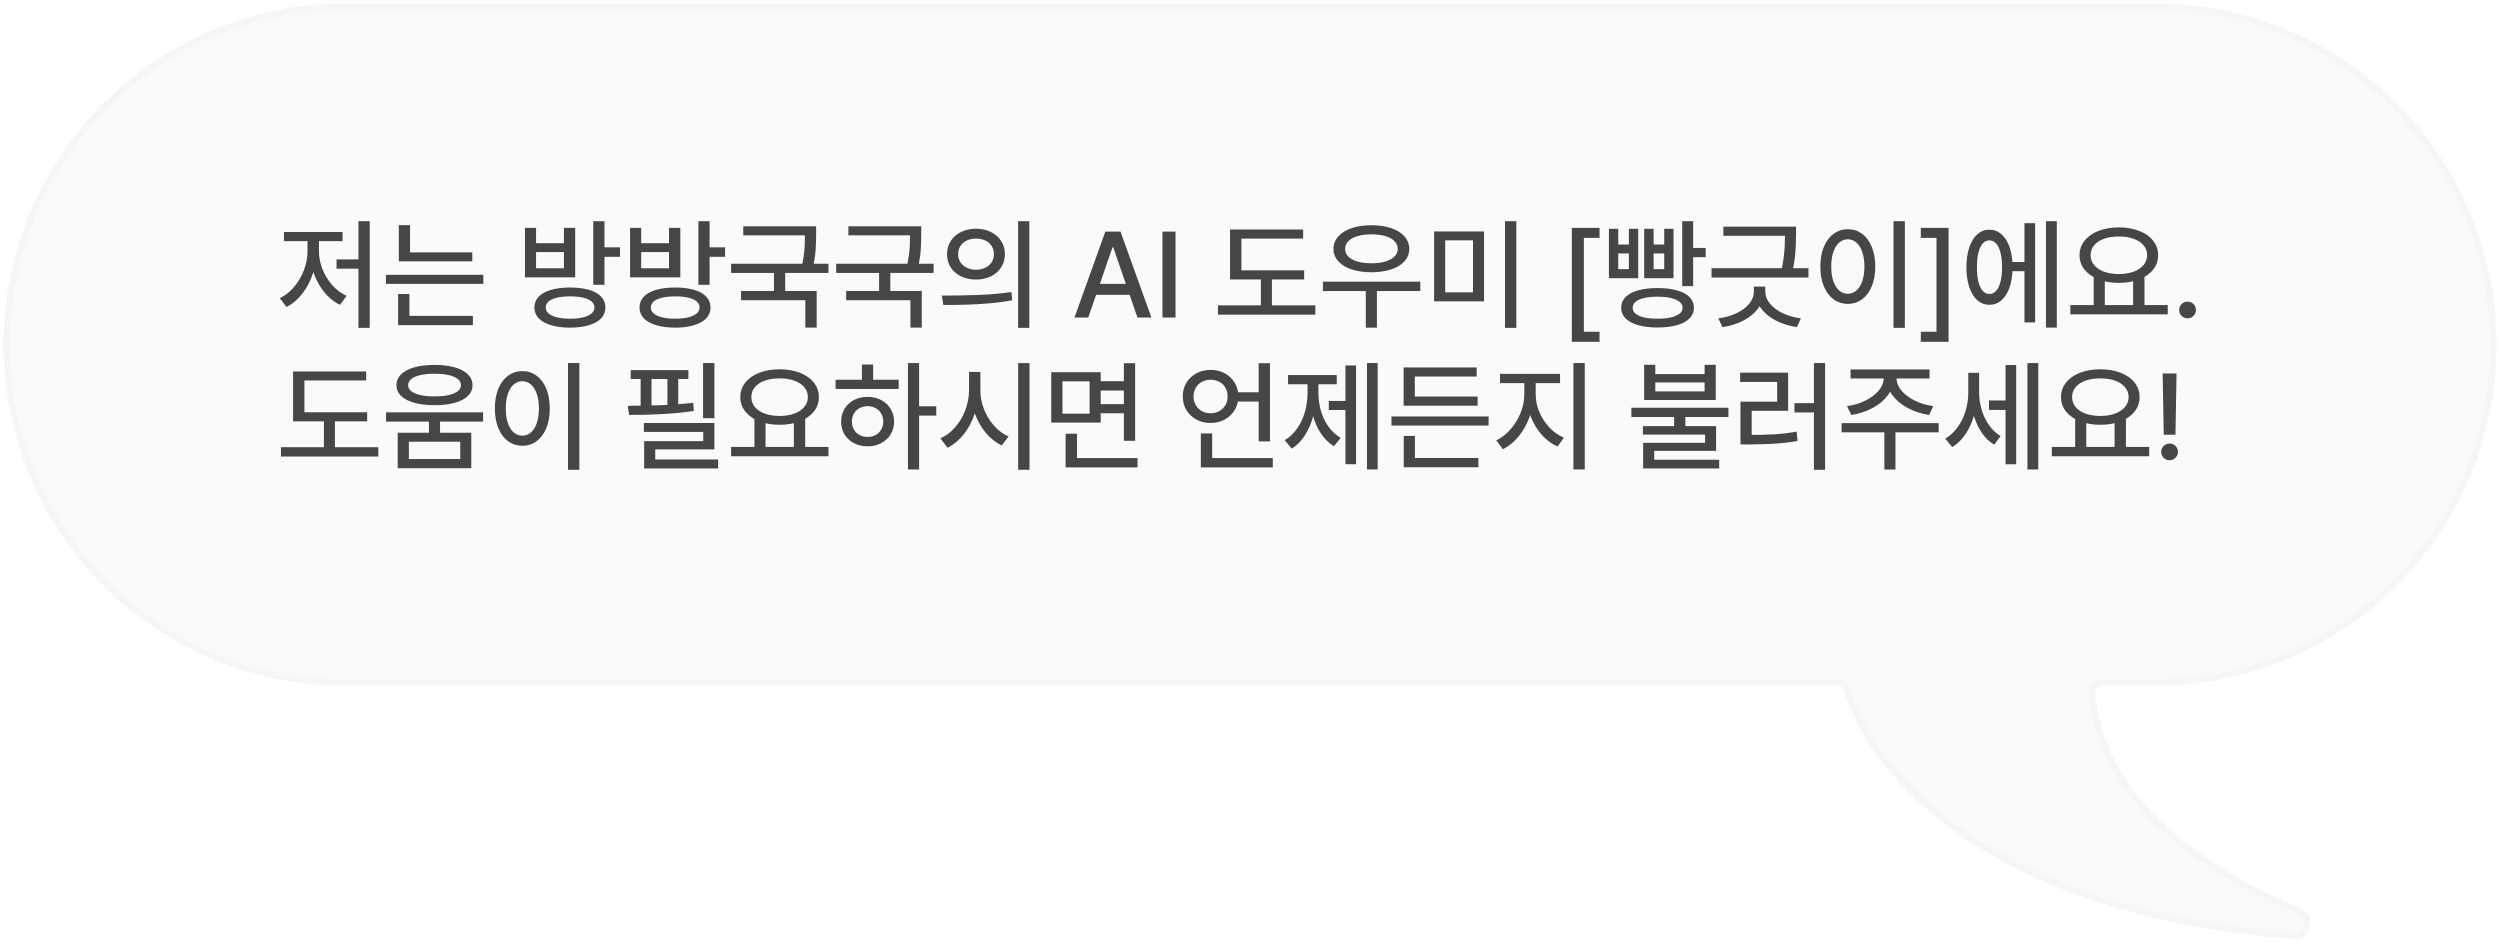 <svg width="370" height="140" viewBox="0 0 370 140" fill="none" xmlns="http://www.w3.org/2000/svg">
<g filter="url(#filter0_b_347_1059)">
<path fill-rule="evenodd" clip-rule="evenodd" d="M51 1C23.386 1 1 23.386 1 51C1 78.614 23.386 101 51 101H271.924C272.62 101 273.218 101.477 273.416 102.143C277.02 114.281 294.442 135.096 339.768 138.518C341.549 138.652 342.09 135.611 340.439 134.931C326.655 129.252 310.817 118.631 309.578 102.532C309.513 101.695 310.194 101 311.033 101H319C346.614 101 369 78.614 369 51C369 23.386 346.614 1 319 1H51Z" fill="#F6F6F6" fill-opacity="0.5"/>
<path d="M309.578 102.532L310.076 102.493L309.578 102.532ZM339.768 138.518L339.73 139.016L339.768 138.518ZM340.439 134.931L340.63 134.468L340.439 134.931ZM273.416 102.143L272.937 102.286L273.416 102.143ZM1.5 51C1.5 23.662 23.662 1.5 51 1.5V0.5C23.11 0.5 0.5 23.11 0.5 51H1.5ZM51 100.5C23.662 100.5 1.5 78.338 1.5 51H0.5C0.5 78.89 23.11 101.5 51 101.5V100.5ZM271.924 100.5H51V101.5H271.924V100.5ZM339.806 138.019C294.619 134.608 277.423 113.882 273.896 102.001L272.937 102.286C276.617 114.681 294.266 135.584 339.73 139.016L339.806 138.019ZM309.079 102.57C309.712 110.784 314.068 117.574 319.965 123.007C325.86 128.437 333.323 132.54 340.249 135.393L340.63 134.468C333.771 131.643 326.423 127.595 320.643 122.271C314.865 116.949 310.683 110.378 310.076 102.493L309.079 102.57ZM319 100.5H311.033V101.5H319V100.5ZM368.5 51C368.5 78.338 346.338 100.5 319 100.5V101.5C346.89 101.5 369.5 78.89 369.5 51H368.5ZM319 1.5C346.338 1.5 368.5 23.662 368.5 51H369.5C369.5 23.11 346.89 0.5 319 0.5V1.5ZM51 1.5H319V0.5H51V1.5ZM310.076 102.493C310.035 101.964 310.467 101.5 311.033 101.5V100.5C309.92 100.5 308.991 101.426 309.079 102.57L310.076 102.493ZM339.73 139.016C340.984 139.111 341.707 138.076 341.882 137.12C342.058 136.162 341.757 134.933 340.63 134.468L340.249 135.393C340.772 135.609 341.027 136.241 340.899 136.94C340.771 137.64 340.333 138.059 339.806 138.019L339.73 139.016ZM271.924 101.5C272.384 101.5 272.798 101.816 272.937 102.286L273.896 102.001C273.639 101.137 272.856 100.5 271.924 100.5V101.5Z" fill="#F6F6F6"/>
</g>
<path d="M54.72 48.529H53.05V32.735H54.72V48.529ZM53.516 39.767H49.807V38.395H53.516V39.767ZM46.853 37.165C46.848 38.331 46.657 39.462 46.282 40.558C45.913 41.653 45.392 42.632 44.718 43.493C44.044 44.349 43.273 44.996 42.406 45.435L41.404 44.135C42.19 43.76 42.895 43.203 43.523 42.465C44.149 41.727 44.636 40.898 44.981 39.977C45.333 39.052 45.509 38.114 45.509 37.165V35.047H46.853V37.165ZM47.205 37.165C47.205 38.062 47.378 38.952 47.724 39.837C48.075 40.716 48.562 41.507 49.183 42.21C49.804 42.907 50.51 43.432 51.301 43.783L50.316 45.119C49.443 44.697 48.67 44.073 47.996 43.247C47.328 42.421 46.807 41.483 46.432 40.435C46.062 39.38 45.878 38.29 45.878 37.165V35.047H47.205V37.165ZM50.703 35.688H42.028V34.335H50.703V35.688ZM69.898 38.677H59.026V37.358H69.898V38.677ZM71.533 42.008H57.119V40.672H71.533V42.008ZM60.688 38.026H59.026V33.315H60.688V38.026ZM69.986 48.116H58.921V46.745H69.986V48.116ZM60.591 47.141H58.921V43.511H60.591V47.141ZM84.374 42.553C85.452 42.553 86.384 42.667 87.169 42.895C87.96 43.124 88.564 43.464 88.98 43.915C89.395 44.36 89.603 44.891 89.603 45.506C89.603 46.127 89.395 46.66 88.98 47.105C88.564 47.551 87.96 47.891 87.169 48.125C86.384 48.365 85.452 48.488 84.374 48.494C83.284 48.488 82.344 48.365 81.553 48.125C80.762 47.891 80.152 47.551 79.725 47.105C79.303 46.66 79.092 46.127 79.092 45.506C79.092 44.891 79.303 44.36 79.725 43.915C80.152 43.464 80.762 43.124 81.553 42.895C82.35 42.667 83.29 42.553 84.374 42.553ZM84.374 43.862C83.618 43.862 82.971 43.927 82.432 44.056C81.893 44.185 81.48 44.372 81.192 44.618C80.905 44.864 80.765 45.16 80.77 45.506C80.765 45.852 80.905 46.148 81.192 46.394C81.48 46.64 81.893 46.83 82.432 46.965C82.977 47.1 83.624 47.167 84.374 47.167C85.13 47.167 85.777 47.1 86.316 46.965C86.856 46.83 87.266 46.64 87.547 46.394C87.834 46.148 87.978 45.852 87.978 45.506C87.978 45.16 87.834 44.864 87.547 44.618C87.266 44.372 86.856 44.185 86.316 44.056C85.777 43.927 85.13 43.862 84.374 43.862ZM89.463 42.148H87.802V32.735H89.463V42.148ZM91.757 38.009H88.997V36.602H91.757V38.009ZM79.338 35.996H83.46V33.728H85.13V41.041H77.694V33.728H79.338V35.996ZM83.46 39.705V37.306H79.338V39.705H83.46ZM99.931 42.553C101.009 42.553 101.94 42.667 102.726 42.895C103.517 43.124 104.12 43.464 104.536 43.915C104.952 44.36 105.16 44.891 105.16 45.506C105.16 46.127 104.952 46.66 104.536 47.105C104.12 47.551 103.517 47.891 102.726 48.125C101.94 48.365 101.009 48.488 99.931 48.494C98.841 48.488 97.9 48.365 97.109 48.125C96.318 47.891 95.709 47.551 95.281 47.105C94.859 46.66 94.648 46.127 94.648 45.506C94.648 44.891 94.859 44.36 95.281 43.915C95.709 43.464 96.318 43.124 97.109 42.895C97.906 42.667 98.847 42.553 99.931 42.553ZM99.931 43.862C99.175 43.862 98.527 43.927 97.988 44.056C97.449 44.185 97.036 44.372 96.749 44.618C96.462 44.864 96.321 45.16 96.327 45.506C96.321 45.852 96.462 46.148 96.749 46.394C97.036 46.64 97.449 46.83 97.988 46.965C98.533 47.1 99.181 47.167 99.931 47.167C100.687 47.167 101.334 47.1 101.873 46.965C102.412 46.83 102.822 46.64 103.104 46.394C103.391 46.148 103.534 45.852 103.534 45.506C103.534 45.16 103.391 44.864 103.104 44.618C102.822 44.372 102.412 44.185 101.873 44.056C101.334 43.927 100.687 43.862 99.931 43.862ZM105.02 42.148H103.358V32.735H105.02V42.148ZM107.313 38.009H104.554V36.602H107.313V38.009ZM94.894 35.996H99.017V33.728H100.687V41.041H93.251V33.728H94.894V35.996ZM99.017 39.705V37.306H94.894V39.705H99.017ZM120.189 34.827H110.003V33.491H120.189V34.827ZM122.615 40.391H108.201V39.037H122.615V40.391ZM116.208 43.581H114.547V39.96H116.208V43.581ZM120.787 34.651C120.787 35.565 120.758 36.4 120.699 37.156C120.641 37.906 120.5 38.759 120.277 39.714L118.643 39.52C118.789 38.888 118.897 38.296 118.968 37.745C119.038 37.188 119.082 36.696 119.1 36.269C119.117 35.841 119.126 35.343 119.126 34.774V34.651V33.491H120.787V34.651ZM120.866 48.485H119.188V44.425H109.678V43.071H120.866V48.485ZM135.746 34.827H125.56V33.491H135.746V34.827ZM138.172 40.391H123.758V39.037H138.172V40.391ZM131.765 43.581H130.104V39.96H131.765V43.581ZM136.344 34.651C136.344 35.565 136.314 36.4 136.256 37.156C136.197 37.906 136.057 38.759 135.834 39.714L134.199 39.52C134.346 38.888 134.454 38.296 134.524 37.745C134.595 37.188 134.639 36.696 134.656 36.269C134.674 35.841 134.683 35.343 134.683 34.774V34.651V33.491H136.344V34.651ZM136.423 48.485H134.744V44.425H125.234V43.071H136.423V48.485ZM144.456 33.852C145.271 33.852 146.003 34.013 146.653 34.335C147.304 34.651 147.811 35.097 148.174 35.671C148.543 36.239 148.728 36.887 148.728 37.613C148.728 38.34 148.543 38.99 148.174 39.565C147.811 40.133 147.304 40.578 146.653 40.9C146.003 41.217 145.271 41.375 144.456 41.375C143.63 41.375 142.889 41.217 142.232 40.9C141.582 40.578 141.072 40.133 140.703 39.565C140.34 38.99 140.158 38.34 140.158 37.613C140.158 36.887 140.34 36.239 140.703 35.671C141.072 35.097 141.582 34.651 142.232 34.335C142.889 34.013 143.63 33.852 144.456 33.852ZM144.456 35.31C143.946 35.31 143.489 35.404 143.085 35.592C142.687 35.779 142.373 36.052 142.145 36.409C141.916 36.761 141.802 37.162 141.802 37.613C141.802 38.07 141.916 38.472 142.145 38.817C142.373 39.163 142.687 39.433 143.085 39.626C143.489 39.819 143.946 39.916 144.456 39.916C144.96 39.916 145.414 39.819 145.818 39.626C146.223 39.433 146.536 39.163 146.759 38.817C146.987 38.472 147.102 38.07 147.102 37.613C147.102 37.162 146.987 36.761 146.759 36.409C146.536 36.052 146.223 35.779 145.818 35.592C145.414 35.404 144.96 35.31 144.456 35.31ZM152.34 48.529H150.679V32.735H152.34V48.529ZM139.394 43.748C141.333 43.748 143.152 43.716 144.852 43.651C146.551 43.587 148.162 43.443 149.686 43.221L149.809 44.442C148.713 44.648 147.57 44.8 146.381 44.899C145.197 44.999 144.087 45.063 143.05 45.093C142.013 45.122 140.867 45.137 139.613 45.137L139.394 43.748ZM159.02 47L163.59 34.273H165.831L170.41 47H168.345L164.759 36.602H164.653L161.059 47H159.02ZM168.011 42.017V43.634H161.401V42.017H168.011ZM173.979 47H172.045V34.273H173.979V47ZM193.016 41.357H182.047V40.013H193.016V41.357ZM194.668 46.569H180.254V45.19H194.668V46.569ZM188.243 45.699H186.608V40.61H188.243V45.699ZM192.866 35.31H183.726V40.628H182.047V33.975H192.866V35.31ZM210.207 43.08H195.793V41.691H210.207V43.08ZM203.782 48.494H202.139V42.535H203.782V48.494ZM202.965 33.333C204.072 33.333 205.051 33.477 205.9 33.764C206.75 34.051 207.406 34.461 207.869 34.994C208.338 35.522 208.572 36.14 208.572 36.849C208.572 37.54 208.338 38.147 207.869 38.668C207.406 39.19 206.747 39.591 205.892 39.872C205.042 40.153 204.066 40.294 202.965 40.294C201.857 40.294 200.882 40.153 200.038 39.872C199.194 39.591 198.535 39.19 198.061 38.668C197.592 38.147 197.357 37.54 197.357 36.849C197.357 36.14 197.592 35.522 198.061 34.994C198.535 34.461 199.194 34.051 200.038 33.764C200.882 33.477 201.857 33.333 202.965 33.333ZM202.965 34.687C202.186 34.687 201.503 34.772 200.917 34.941C200.331 35.111 199.877 35.363 199.555 35.697C199.232 36.025 199.074 36.409 199.08 36.849C199.074 37.276 199.232 37.651 199.555 37.974C199.877 38.29 200.331 38.536 200.917 38.712C201.503 38.882 202.186 38.967 202.965 38.967C203.744 38.967 204.427 38.882 205.013 38.712C205.599 38.536 206.053 38.29 206.375 37.974C206.703 37.651 206.867 37.276 206.867 36.849C206.867 36.409 206.706 36.025 206.384 35.697C206.067 35.363 205.613 35.111 205.021 34.941C204.43 34.772 203.744 34.687 202.965 34.687ZM219.638 44.601H212.246V34.256H219.638V44.601ZM213.89 43.265H218.003V35.574H213.89V43.265ZM224.419 48.529H222.74V32.735H224.419V48.529ZM232.628 33.728H236.732V35.205H234.412V49.092H236.732V50.586H232.628V33.728ZM250.584 42.351H248.967V32.735H250.584V42.351ZM252.438 38.07H249.696V36.69H252.438V38.07ZM239.501 36.19H241.074V33.86H242.454V41.173H238.121V33.86H239.501V36.19ZM241.074 39.828V37.517H239.501V39.828H241.074ZM244.739 36.19H246.304V33.86H247.684V41.173H243.342V33.86H244.739V36.19ZM246.304 39.828V37.517H244.739V39.828H246.304ZM245.319 42.632C246.421 42.632 247.376 42.746 248.185 42.975C248.993 43.197 249.614 43.528 250.048 43.968C250.481 44.407 250.701 44.935 250.707 45.55C250.701 46.159 250.481 46.684 250.048 47.123C249.614 47.562 248.993 47.897 248.185 48.125C247.376 48.353 246.421 48.468 245.319 48.468C244.206 48.468 243.245 48.353 242.437 48.125C241.634 47.897 241.016 47.562 240.582 47.123C240.148 46.684 239.932 46.159 239.932 45.55C239.932 44.935 240.148 44.407 240.582 43.968C241.016 43.528 241.634 43.197 242.437 42.975C243.245 42.746 244.206 42.632 245.319 42.632ZM245.319 43.906C244.528 43.912 243.86 43.98 243.315 44.108C242.771 44.237 242.352 44.425 242.059 44.671C241.771 44.911 241.631 45.204 241.637 45.55C241.631 45.89 241.771 46.18 242.059 46.42C242.352 46.66 242.771 46.845 243.315 46.974C243.866 47.102 244.534 47.167 245.319 47.167C246.087 47.167 246.746 47.102 247.297 46.974C247.854 46.845 248.278 46.66 248.571 46.42C248.87 46.18 249.022 45.89 249.028 45.55C249.022 45.204 248.87 44.911 248.571 44.671C248.278 44.425 247.856 44.237 247.306 44.108C246.755 43.98 246.093 43.912 245.319 43.906ZM265.253 34.898H255.058V33.544H265.253V34.898ZM267.652 41.076H253.309V39.696H267.652V41.076ZM265.815 34.845C265.804 35.765 265.769 36.611 265.71 37.385C265.657 38.158 265.528 39.049 265.323 40.057L263.662 39.977C263.814 39.274 263.926 38.615 263.996 38C264.072 37.385 264.119 36.855 264.137 36.409C264.154 35.964 264.169 35.419 264.181 34.774V34.669V33.544H265.815V34.669V34.845ZM261.025 43.115C261.025 44.029 260.762 44.855 260.234 45.594C259.713 46.326 258.992 46.935 258.072 47.422C257.152 47.908 256.104 48.239 254.926 48.415L254.311 47.123C255.324 46.988 256.232 46.727 257.035 46.341C257.838 45.954 258.462 45.482 258.907 44.926C259.358 44.369 259.581 43.766 259.575 43.115V42.421H261.025V43.115ZM261.263 43.115C261.257 43.766 261.482 44.369 261.939 44.926C262.396 45.482 263.023 45.954 263.82 46.341C264.623 46.727 265.528 46.988 266.536 47.123L265.938 48.415C264.761 48.239 263.709 47.908 262.783 47.422C261.863 46.935 261.137 46.326 260.604 45.594C260.076 44.861 259.812 44.035 259.812 43.115V42.421H261.263V43.115ZM281.917 48.529H280.238V32.735H281.917V48.529ZM273.479 33.922C274.265 33.922 274.965 34.148 275.58 34.599C276.195 35.05 276.676 35.694 277.021 36.532C277.367 37.37 277.54 38.343 277.54 39.45C277.54 40.563 277.367 41.539 277.021 42.377C276.676 43.209 276.195 43.851 275.58 44.302C274.965 44.753 274.265 44.978 273.479 44.978C272.694 44.978 271.991 44.753 271.37 44.302C270.755 43.851 270.274 43.209 269.929 42.377C269.583 41.539 269.41 40.563 269.41 39.45C269.41 38.343 269.583 37.37 269.929 36.532C270.274 35.694 270.755 35.05 271.37 34.599C271.991 34.148 272.694 33.922 273.479 33.922ZM273.479 35.416C272.999 35.416 272.571 35.58 272.196 35.908C271.821 36.236 271.531 36.705 271.326 37.315C271.121 37.924 271.021 38.636 271.027 39.45C271.021 40.27 271.121 40.985 271.326 41.595C271.531 42.198 271.821 42.664 272.196 42.992C272.571 43.315 272.999 43.476 273.479 43.476C273.96 43.476 274.385 43.315 274.754 42.992C275.129 42.664 275.419 42.198 275.624 41.595C275.829 40.985 275.932 40.27 275.932 39.45C275.932 38.636 275.829 37.924 275.624 37.315C275.419 36.705 275.129 36.236 274.754 35.908C274.385 35.58 273.96 35.416 273.479 35.416ZM288.386 33.728V50.586H284.281V49.092H286.602V35.205H284.281V33.728H288.386ZM300.172 40.136H297.271V38.773H300.172V40.136ZM304.408 48.485H302.8V32.735H304.408V48.485ZM301.2 47.712H299.618V33.034H301.2V47.712ZM294.433 33.992C295.112 33.992 295.71 34.221 296.226 34.678C296.747 35.129 297.148 35.773 297.43 36.611C297.717 37.443 297.86 38.422 297.86 39.547C297.86 40.672 297.717 41.653 297.43 42.491C297.148 43.329 296.747 43.977 296.226 44.434C295.71 44.885 295.112 45.11 294.433 45.11C293.747 45.11 293.149 44.885 292.64 44.434C292.136 43.977 291.74 43.329 291.453 42.491C291.172 41.653 291.031 40.672 291.031 39.547C291.031 38.422 291.172 37.443 291.453 36.611C291.74 35.773 292.136 35.129 292.64 34.678C293.149 34.221 293.747 33.992 294.433 33.992ZM294.433 35.574C294.046 35.574 293.715 35.73 293.439 36.04C293.164 36.351 292.95 36.808 292.798 37.411C292.651 38.009 292.581 38.721 292.587 39.547C292.581 40.373 292.651 41.085 292.798 41.683C292.95 42.274 293.164 42.728 293.439 43.045C293.721 43.361 294.052 43.517 294.433 43.511C294.813 43.517 295.145 43.361 295.426 43.045C295.713 42.728 295.93 42.274 296.076 41.683C296.229 41.091 296.305 40.379 296.305 39.547C296.305 38.721 296.229 38.009 296.076 37.411C295.93 36.808 295.713 36.351 295.426 36.04C295.145 35.73 294.813 35.574 294.433 35.574ZM311.51 45.444H309.866V40.83H311.51V45.444ZM317.381 45.444H315.702V40.83H317.381V45.444ZM320.826 46.525H306.412V45.145H320.826V46.525ZM313.593 33.649C314.712 33.655 315.711 33.828 316.59 34.168C317.475 34.508 318.163 34.991 318.655 35.618C319.153 36.239 319.402 36.954 319.402 37.763C319.402 38.583 319.153 39.301 318.655 39.916C318.163 40.531 317.475 41.012 316.59 41.357C315.711 41.697 314.712 41.867 313.593 41.867C312.468 41.867 311.466 41.697 310.587 41.357C309.708 41.012 309.02 40.531 308.521 39.916C308.023 39.301 307.774 38.583 307.774 37.763C307.774 36.954 308.023 36.239 308.521 35.618C309.02 34.991 309.708 34.508 310.587 34.168C311.466 33.828 312.468 33.655 313.593 33.649ZM313.593 35.003C312.767 34.997 312.037 35.108 311.404 35.337C310.771 35.56 310.279 35.882 309.928 36.304C309.582 36.72 309.409 37.206 309.409 37.763C309.409 38.319 309.582 38.809 309.928 39.23C310.279 39.652 310.771 39.98 311.404 40.215C312.043 40.443 312.772 40.56 313.593 40.566C314.407 40.56 315.131 40.443 315.764 40.215C316.396 39.98 316.889 39.652 317.24 39.23C317.598 38.809 317.776 38.319 317.776 37.763C317.776 37.206 317.598 36.72 317.24 36.304C316.889 35.882 316.396 35.56 315.764 35.337C315.131 35.108 314.407 34.997 313.593 35.003ZM323.762 47.123C323.533 47.123 323.322 47.067 323.129 46.956C322.941 46.839 322.792 46.687 322.681 46.499C322.569 46.306 322.517 46.095 322.522 45.866C322.517 45.644 322.569 45.438 322.681 45.251C322.792 45.058 322.941 44.908 323.129 44.803C323.322 44.691 323.533 44.636 323.762 44.636C323.984 44.636 324.189 44.691 324.377 44.803C324.57 44.908 324.723 45.058 324.834 45.251C324.945 45.444 325.001 45.649 325.001 45.866C325.001 46.095 324.945 46.306 324.834 46.499C324.723 46.687 324.57 46.839 324.377 46.956C324.189 47.067 323.984 47.123 323.762 47.123ZM54.342 62.357H43.373V61.013H54.342V62.357ZM55.994 67.569H41.58V66.189H55.994V67.569ZM49.569 66.699H47.935V61.61H49.569V66.699ZM54.192 56.31H45.052V61.628H43.373V54.975H54.192V56.31ZM65.126 64.484H63.482V61.821H65.126V64.484ZM64.317 54.008C65.466 54.008 66.462 54.128 67.306 54.368C68.149 54.608 68.797 54.954 69.248 55.405C69.705 55.851 69.934 56.387 69.934 57.014C69.934 57.623 69.705 58.15 69.248 58.596C68.797 59.041 68.149 59.381 67.306 59.615C66.462 59.85 65.466 59.967 64.317 59.967C63.169 59.967 62.17 59.85 61.32 59.615C60.477 59.381 59.823 59.041 59.36 58.596C58.903 58.15 58.675 57.623 58.675 57.014C58.675 56.393 58.903 55.856 59.36 55.405C59.823 54.954 60.477 54.608 61.32 54.368C62.17 54.128 63.169 54.008 64.317 54.008ZM64.317 55.309C63.509 55.309 62.812 55.376 62.226 55.511C61.64 55.64 61.188 55.833 60.872 56.091C60.562 56.349 60.406 56.656 60.406 57.014C60.406 57.359 60.562 57.655 60.872 57.901C61.188 58.148 61.637 58.338 62.217 58.473C62.803 58.602 63.503 58.666 64.317 58.666C65.114 58.666 65.806 58.602 66.392 58.473C66.983 58.338 67.435 58.148 67.745 57.901C68.061 57.655 68.22 57.359 68.22 57.014C68.22 56.656 68.061 56.349 67.745 56.091C67.435 55.833 66.983 55.64 66.392 55.511C65.806 55.376 65.114 55.309 64.317 55.309ZM69.749 69.292H58.859V64.045H69.749V69.292ZM60.512 67.939H68.114V65.381H60.512V67.939ZM71.498 62.393H57.137V61.03H71.498V62.393ZM85.745 69.529H84.066V53.735H85.745V69.529ZM77.308 54.922C78.093 54.922 78.793 55.148 79.408 55.599C80.023 56.05 80.504 56.694 80.85 57.532C81.195 58.37 81.368 59.343 81.368 60.45C81.368 61.563 81.195 62.539 80.85 63.377C80.504 64.209 80.023 64.851 79.408 65.302C78.793 65.753 78.093 65.978 77.308 65.978C76.522 65.978 75.819 65.753 75.198 65.302C74.583 64.851 74.103 64.209 73.757 63.377C73.411 62.539 73.238 61.563 73.238 60.45C73.238 59.343 73.411 58.37 73.757 57.532C74.103 56.694 74.583 56.05 75.198 55.599C75.819 55.148 76.522 54.922 77.308 54.922ZM77.308 56.416C76.827 56.416 76.399 56.58 76.024 56.908C75.649 57.236 75.359 57.705 75.154 58.315C74.949 58.924 74.85 59.636 74.856 60.45C74.85 61.27 74.949 61.985 75.154 62.595C75.359 63.198 75.649 63.664 76.024 63.992C76.399 64.314 76.827 64.476 77.308 64.476C77.788 64.476 78.213 64.314 78.582 63.992C78.957 63.664 79.247 63.198 79.452 62.595C79.657 61.985 79.76 61.27 79.76 60.45C79.76 59.636 79.657 58.924 79.452 58.315C79.247 57.705 78.957 57.236 78.582 56.908C78.213 56.58 77.788 56.416 77.308 56.416ZM105.731 61.892H104.053V53.735H105.731V61.892ZM105.731 66.515H96.978V68.765H95.334V65.284H104.079V63.922H95.29V62.603H105.731V66.515ZM106.285 69.336H95.334V68H106.285V69.336ZM101.882 56.091H93.348V54.781H101.882V56.091ZM92.908 60.063C94.719 60.052 96.439 60.017 98.067 59.958C99.702 59.894 101.214 59.776 102.603 59.606L102.682 60.819C101.24 61.042 99.69 61.197 98.032 61.285C96.38 61.373 94.739 61.414 93.11 61.408L92.908 60.063ZM96.424 60.696H94.815V55.379H96.424V60.696ZM100.379 60.696H98.779V55.379H100.379V60.696ZM113.299 66.444H111.655V61.83H113.299V66.444ZM119.17 66.444H117.491V61.83H119.17V66.444ZM122.615 67.525H108.201V66.145H122.615V67.525ZM115.382 54.649C116.501 54.655 117.5 54.828 118.379 55.168C119.264 55.508 119.952 55.991 120.444 56.618C120.942 57.239 121.191 57.954 121.191 58.763C121.191 59.583 120.942 60.301 120.444 60.916C119.952 61.531 119.264 62.012 118.379 62.357C117.5 62.697 116.501 62.867 115.382 62.867C114.257 62.867 113.255 62.697 112.376 62.357C111.497 62.012 110.809 61.531 110.311 60.916C109.812 60.301 109.563 59.583 109.563 58.763C109.563 57.954 109.812 57.239 110.311 56.618C110.809 55.991 111.497 55.508 112.376 55.168C113.255 54.828 114.257 54.655 115.382 54.649ZM115.382 56.003C114.556 55.997 113.826 56.108 113.193 56.337C112.561 56.56 112.068 56.882 111.717 57.304C111.371 57.72 111.198 58.206 111.198 58.763C111.198 59.319 111.371 59.809 111.717 60.23C112.068 60.652 112.561 60.98 113.193 61.215C113.832 61.443 114.562 61.56 115.382 61.566C116.196 61.56 116.92 61.443 117.553 61.215C118.186 60.98 118.678 60.652 119.029 60.23C119.387 59.809 119.565 59.319 119.565 58.763C119.565 58.206 119.387 57.72 119.029 57.304C118.678 56.882 118.186 56.56 117.553 56.337C116.92 56.108 116.196 55.997 115.382 56.003ZM136.027 69.485H134.375V53.735H136.027V69.485ZM138.567 61.505H135.649V60.125H138.567V61.505ZM133.004 57.567H123.67V56.205H133.004V57.567ZM128.407 58.736C129.146 58.736 129.811 58.892 130.402 59.202C131 59.513 131.469 59.946 131.809 60.503C132.148 61.06 132.321 61.69 132.327 62.393C132.321 63.107 132.148 63.743 131.809 64.3C131.469 64.851 131 65.281 130.402 65.592C129.811 65.902 129.146 66.058 128.407 66.058C127.657 66.058 126.983 65.902 126.386 65.592C125.794 65.281 125.328 64.851 124.988 64.3C124.654 63.743 124.487 63.107 124.487 62.393C124.487 61.69 124.654 61.06 124.988 60.503C125.328 59.946 125.794 59.513 126.386 59.202C126.983 58.892 127.657 58.736 128.407 58.736ZM128.407 60.116C127.962 60.116 127.563 60.213 127.212 60.406C126.86 60.594 126.582 60.863 126.377 61.215C126.178 61.56 126.078 61.953 126.078 62.393C126.078 62.844 126.178 63.239 126.377 63.579C126.582 63.919 126.86 64.186 127.212 64.379C127.563 64.572 127.962 64.666 128.407 64.66C128.847 64.666 129.242 64.572 129.594 64.379C129.951 64.186 130.227 63.919 130.42 63.579C130.619 63.239 130.722 62.844 130.728 62.393C130.722 61.953 130.619 61.56 130.42 61.215C130.227 60.863 129.951 60.594 129.594 60.406C129.242 60.213 128.847 60.116 128.407 60.116ZM129.225 56.785H127.563V53.946H129.225V56.785ZM144.799 57.743C144.799 58.985 144.608 60.172 144.228 61.303C143.847 62.434 143.311 63.433 142.619 64.3C141.928 65.167 141.131 65.823 140.229 66.269L139.183 64.871C140.003 64.508 140.732 63.957 141.371 63.219C142.016 62.48 142.517 61.634 142.874 60.679C143.231 59.724 143.413 58.745 143.419 57.743V55.045H144.799V57.743ZM145.098 57.743C145.092 58.698 145.268 59.633 145.625 60.547C145.982 61.461 146.478 62.278 147.11 62.999C147.743 63.714 148.461 64.247 149.264 64.599L148.262 65.926C147.365 65.498 146.571 64.871 145.88 64.045C145.194 63.213 144.658 62.255 144.271 61.171C143.891 60.081 143.703 58.938 143.709 57.743V55.045H145.098V57.743ZM152.366 69.529H150.688V53.735H152.366V69.529ZM166.815 57.796H162.509V56.416H166.815V57.796ZM166.868 61.162H162.509V59.809H166.868V61.162ZM162.904 62.542H155.583V55.089H162.904V62.542ZM157.244 61.224H161.261V56.442H157.244V61.224ZM168.002 65.24H166.332V53.753H168.002V65.24ZM168.354 69.178H157.71V67.798H168.354V69.178ZM159.397 68.448H157.71V64.194H159.397V68.448ZM187.004 59.422H182.741V58.051H187.004V59.422ZM187.953 65.328H186.283V53.753H187.953V65.328ZM188.375 69.178H177.723V67.798H188.375V69.178ZM179.401 68.422H177.723V64.15H179.401V68.422ZM179.182 54.746C179.943 54.746 180.635 54.913 181.256 55.247C181.883 55.581 182.375 56.047 182.732 56.645C183.096 57.236 183.28 57.91 183.286 58.666C183.28 59.416 183.096 60.09 182.732 60.688C182.375 61.285 181.883 61.754 181.256 62.094C180.635 62.434 179.943 62.603 179.182 62.603C178.396 62.603 177.69 62.434 177.063 62.094C176.442 61.754 175.95 61.288 175.587 60.696C175.229 60.099 175.051 59.422 175.051 58.666C175.051 57.91 175.229 57.236 175.587 56.645C175.95 56.047 176.442 55.581 177.063 55.247C177.69 54.913 178.396 54.746 179.182 54.746ZM179.182 56.205C178.695 56.205 178.262 56.308 177.881 56.513C177.5 56.718 177.198 57.008 176.976 57.383C176.753 57.752 176.642 58.18 176.642 58.666C176.642 59.152 176.753 59.583 176.976 59.958C177.198 60.333 177.5 60.629 177.881 60.846C178.268 61.057 178.701 61.162 179.182 61.162C179.65 61.162 180.075 61.057 180.456 60.846C180.843 60.629 181.145 60.333 181.361 59.958C181.578 59.583 181.687 59.152 181.687 58.666C181.687 58.185 181.578 57.758 181.361 57.383C181.145 57.008 180.846 56.718 180.465 56.513C180.084 56.308 179.656 56.205 179.182 56.205ZM203.896 69.485H202.314V53.735H203.896V69.485ZM199.607 60.679H196.663V59.334H199.607V60.679ZM200.697 68.703H199.124V54.087H200.697V68.703ZM194.809 58.139C194.803 59.305 194.659 60.427 194.378 61.505C194.097 62.577 193.684 63.544 193.139 64.405C192.6 65.261 191.946 65.926 191.179 66.4L190.142 65.152C190.862 64.719 191.478 64.133 191.987 63.395C192.503 62.65 192.887 61.827 193.139 60.925C193.391 60.023 193.517 59.094 193.517 58.139V56.223H194.809V58.139ZM195.125 58.139C195.125 59.059 195.248 59.946 195.494 60.802C195.746 61.657 196.118 62.437 196.61 63.14C197.108 63.837 197.715 64.391 198.43 64.801L197.428 66.031C196.654 65.568 196.004 64.933 195.477 64.124C194.949 63.315 194.551 62.401 194.281 61.382C194.012 60.356 193.88 59.275 193.886 58.139V56.223H195.125V58.139ZM197.841 56.873H190.634V55.511H197.841V56.873ZM220.314 62.981H205.936V61.637H220.314V62.981ZM218.688 60.046H207.737V58.692H218.688V60.046ZM218.548 55.73H209.39V59.167H207.737V54.386H218.548V55.73ZM218.803 69.151H207.755V67.78H218.803V69.151ZM209.407 68.149H207.755V64.519H209.407V68.149ZM226.968 58.385C226.962 59.527 226.763 60.638 226.37 61.716C225.983 62.794 225.444 63.752 224.753 64.59C224.067 65.428 223.294 66.058 222.433 66.48L221.448 65.17C222.233 64.801 222.939 64.253 223.566 63.526C224.199 62.8 224.694 61.988 225.052 61.092C225.415 60.19 225.597 59.287 225.597 58.385V56.047H226.968V58.385ZM227.284 58.385C227.284 59.258 227.463 60.122 227.82 60.977C228.184 61.827 228.679 62.589 229.306 63.263C229.938 63.931 230.653 64.435 231.45 64.774L230.527 66.084C229.631 65.691 228.837 65.103 228.146 64.317C227.454 63.526 226.915 62.618 226.528 61.593C226.142 60.567 225.951 59.498 225.957 58.385V56.047H227.284V58.385ZM230.888 56.706H222.002V55.335H230.888V56.706ZM234.544 69.485H232.865V53.735H234.544V69.485ZM249.433 63.667H247.771V61.294H249.433V63.667ZM244.985 55.361H252.28V53.99H253.933V59.202H243.333V53.99H244.985V55.361ZM252.28 57.928V56.601H244.985V57.928H252.28ZM255.805 61.716H241.443V60.345H255.805V61.716ZM253.985 66.726H244.827V68.519H243.184V65.53H252.351V64.317H243.157V63.069H253.985V66.726ZM254.442 69.336H243.184V68.044H254.442V69.336ZM270.113 69.529H268.461V53.735H270.113V69.529ZM268.848 61.048H265.578V59.668H268.848V61.048ZM258.819 64.37C260.337 64.37 261.623 64.338 262.678 64.273C263.738 64.209 264.813 64.077 265.903 63.878L266.035 65.267C264.922 65.46 263.814 65.592 262.713 65.662C261.617 65.732 260.319 65.77 258.819 65.776H257.589V64.37H258.819ZM264.646 60.802H259.25V64.81H257.589V59.448H263.021V56.522H257.536V55.159H264.646V60.802ZM280.247 55.968C280.247 56.882 279.969 57.72 279.412 58.481C278.855 59.237 278.103 59.87 277.153 60.38C276.204 60.89 275.152 61.235 273.998 61.417L273.356 60.107C274.341 59.973 275.249 59.7 276.081 59.29C276.913 58.874 277.572 58.376 278.059 57.796C278.545 57.216 278.788 56.606 278.788 55.968V55.361H280.247V55.968ZM280.687 55.968C280.687 56.606 280.927 57.216 281.407 57.796C281.894 58.376 282.553 58.874 283.385 59.29C284.217 59.7 285.128 59.973 286.118 60.107L285.512 61.417C284.346 61.235 283.285 60.89 282.33 60.38C281.381 59.87 280.628 59.237 280.071 58.481C279.515 57.72 279.236 56.882 279.236 55.968V55.361H280.687V55.968ZM280.528 69.494H278.885V63.544H280.528V69.494ZM286.918 63.983H272.557V62.621H286.918V63.983ZM285.573 56.012H273.884V54.676H285.573V56.012ZM297.324 60.67H294.371V59.273H297.324V60.67ZM292.604 58.112C292.604 59.249 292.461 60.342 292.174 61.391C291.893 62.44 291.474 63.383 290.917 64.221C290.366 65.053 289.707 65.703 288.939 66.172L287.894 64.924C288.614 64.496 289.232 63.922 289.748 63.201C290.264 62.475 290.65 61.675 290.908 60.802C291.172 59.929 291.304 59.032 291.304 58.112V55.177H292.604V58.112ZM292.912 58.042C292.912 58.921 293.032 59.773 293.272 60.6C293.513 61.426 293.87 62.185 294.345 62.876C294.819 63.567 295.396 64.121 296.076 64.537L295.145 65.82C294.383 65.363 293.738 64.728 293.211 63.913C292.684 63.093 292.291 62.182 292.033 61.18C291.775 60.178 291.649 59.132 291.655 58.042V55.177H292.912V58.042ZM301.666 69.485H300.058V53.735H301.666V69.485ZM298.396 68.712H296.823V54.034H298.396V68.712ZM308.768 66.444H307.124V61.83H308.768V66.444ZM314.639 66.444H312.96V61.83H314.639V66.444ZM318.084 67.525H303.67V66.145H318.084V67.525ZM310.851 54.649C311.97 54.655 312.969 54.828 313.848 55.168C314.732 55.508 315.421 55.991 315.913 56.618C316.411 57.239 316.66 57.954 316.66 58.763C316.66 59.583 316.411 60.301 315.913 60.916C315.421 61.531 314.732 62.012 313.848 62.357C312.969 62.697 311.97 62.867 310.851 62.867C309.726 62.867 308.724 62.697 307.845 62.357C306.966 62.012 306.277 61.531 305.779 60.916C305.281 60.301 305.032 59.583 305.032 58.763C305.032 57.954 305.281 57.239 305.779 56.618C306.277 55.991 306.966 55.508 307.845 55.168C308.724 54.828 309.726 54.655 310.851 54.649ZM310.851 56.003C310.024 55.997 309.295 56.108 308.662 56.337C308.029 56.56 307.537 56.882 307.186 57.304C306.84 57.72 306.667 58.206 306.667 58.763C306.667 59.319 306.84 59.809 307.186 60.23C307.537 60.652 308.029 60.98 308.662 61.215C309.301 61.443 310.03 61.56 310.851 61.566C311.665 61.56 312.389 61.443 313.021 61.215C313.654 60.98 314.146 60.652 314.498 60.23C314.855 59.809 315.034 59.319 315.034 58.763C315.034 58.206 314.855 57.72 314.498 57.304C314.146 56.882 313.654 56.56 313.021 56.337C312.389 56.108 311.665 55.997 310.851 56.003ZM321.969 64.344H320.237L320.07 55.273H322.127L321.969 64.344ZM321.099 68.123C320.876 68.123 320.668 68.067 320.475 67.956C320.287 67.839 320.135 67.686 320.018 67.499C319.906 67.306 319.854 67.095 319.859 66.866C319.854 66.644 319.906 66.439 320.018 66.251C320.135 66.058 320.287 65.908 320.475 65.803C320.668 65.691 320.876 65.636 321.099 65.636C321.321 65.636 321.526 65.691 321.714 65.803C321.907 65.908 322.06 66.058 322.171 66.251C322.282 66.444 322.341 66.649 322.347 66.866C322.341 67.095 322.282 67.306 322.171 67.499C322.06 67.686 321.907 67.839 321.714 67.956C321.526 68.067 321.321 68.123 321.099 68.123Z" fill="#464646"/>
<defs>
<filter id="filter0_b_347_1059" x="-29.5" y="-29.5" width="429" height="198.522" filterUnits="userSpaceOnUse" color-interpolation-filters="sRGB">
<feFlood flood-opacity="0" result="BackgroundImageFix"/>
<feGaussianBlur in="BackgroundImageFix" stdDeviation="15"/>
<feComposite in2="SourceAlpha" operator="in" result="effect1_backgroundBlur_347_1059"/>
<feBlend mode="normal" in="SourceGraphic" in2="effect1_backgroundBlur_347_1059" result="shape"/>
</filter>
</defs>
</svg>
